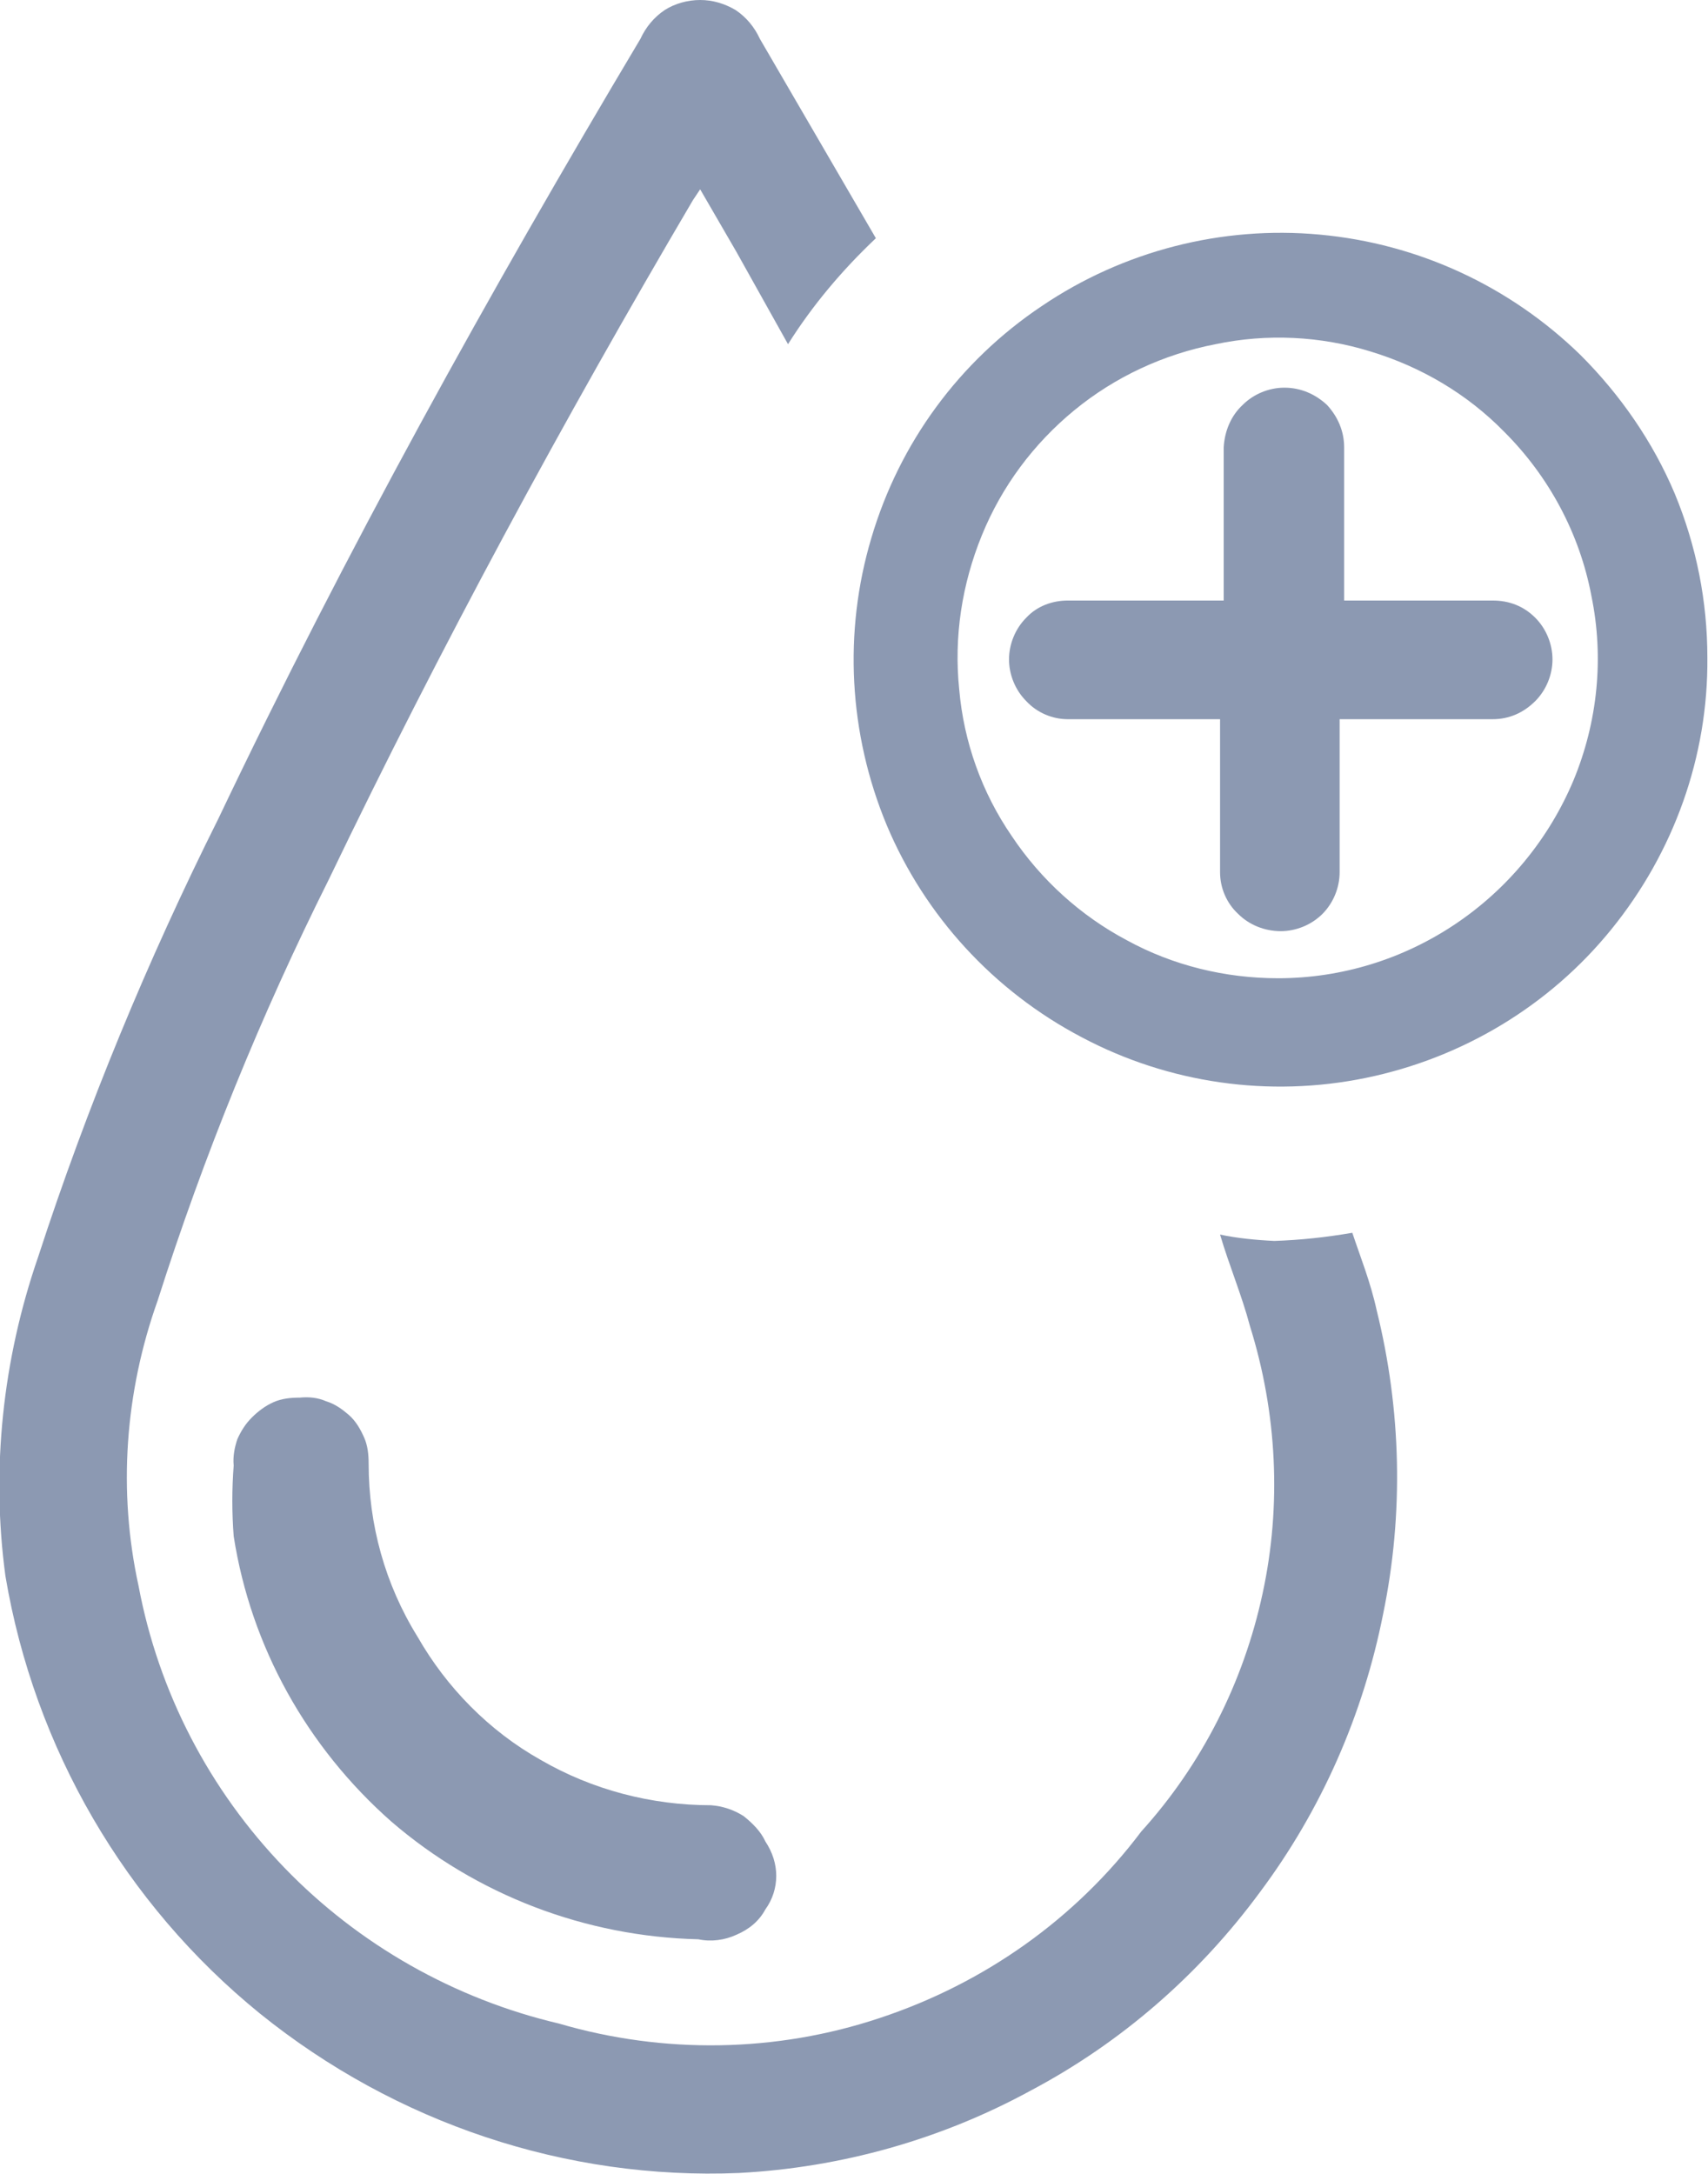 <svg width="18.857" height="24" viewBox="0 0 18.857 24" fill="none" xmlns="http://www.w3.org/2000/svg" xmlns:xlink="http://www.w3.org/1999/xlink">
    <desc>
        Created with Pixso.
    </desc>
    <defs/>
    <path id="Vector" d="M7.85 19.93C7.19 19.93 6.54 19.76 5.97 19.43C5.4 19.11 4.93 18.63 4.61 18.07C4.25 17.49 4.07 16.83 4.07 16.16C4.07 16.06 4.06 15.96 4.02 15.87C3.98 15.78 3.93 15.69 3.85 15.62C3.78 15.56 3.7 15.5 3.6 15.47C3.51 15.43 3.41 15.42 3.31 15.43C3.21 15.43 3.11 15.44 3.02 15.48C2.93 15.52 2.85 15.58 2.78 15.65C2.71 15.72 2.66 15.8 2.62 15.89C2.59 15.98 2.57 16.08 2.58 16.18C2.56 16.44 2.56 16.7 2.58 16.96C2.77 18.18 3.39 19.29 4.32 20.11C5.26 20.92 6.46 21.38 7.71 21.41C7.85 21.44 8 21.42 8.13 21.36C8.27 21.3 8.38 21.21 8.45 21.08C8.53 20.97 8.57 20.84 8.57 20.71C8.57 20.58 8.53 20.45 8.45 20.33C8.4 20.22 8.31 20.13 8.21 20.05C8.1 19.98 7.98 19.94 7.85 19.93Z" fill="#8C99B2" fill-opacity="1" fill-rule="nonzero"/>
    <path id="Vector" d="M14.93 13.61C14.64 13.66 14.36 13.69 14.07 13.7C13.86 13.69 13.66 13.67 13.47 13.63C13.57 13.97 13.71 14.3 13.8 14.64C14.1 15.6 14.15 16.62 13.94 17.59C13.73 18.57 13.27 19.48 12.6 20.22C11.87 21.19 10.86 21.9 9.71 22.28C8.57 22.66 7.33 22.68 6.17 22.34C5.02 22.07 3.96 21.47 3.14 20.62C2.31 19.76 1.75 18.68 1.53 17.51C1.3 16.46 1.38 15.37 1.74 14.36C2.25 12.76 2.88 11.21 3.63 9.71C4.86 7.15 6.22 4.64 7.65 2.21L7.73 2.09L8.13 2.78L8.7 3.8C8.97 3.37 9.3 2.98 9.67 2.63L8.39 0.43C8.33 0.3 8.24 0.19 8.12 0.11C8 0.04 7.87 0 7.73 0C7.59 0 7.45 0.04 7.34 0.11C7.22 0.19 7.13 0.3 7.07 0.43C5.4 3.23 3.81 6.1 2.41 9.04C1.63 10.6 0.96 12.22 0.42 13.88C0.03 15.01 -0.1 16.22 0.06 17.4C0.38 19.3 1.38 21.02 2.87 22.23C4.37 23.44 6.25 24.07 8.16 23.99C9.29 23.93 10.39 23.62 11.38 23.08C12.38 22.55 13.24 21.8 13.91 20.89C14.59 19.98 15.05 18.93 15.27 17.82C15.5 16.71 15.47 15.56 15.2 14.47C15.13 14.15 15.02 13.88 14.93 13.61Z" fill="#8C99B2" fill-opacity="1" fill-rule="nonzero"/>
    <path id="Vector" d="M17.45 3.92C16.67 3.16 15.66 2.69 14.57 2.59C13.49 2.49 12.4 2.77 11.5 3.38C10.59 3.99 9.93 4.89 9.62 5.94C9.31 6.98 9.37 8.1 9.79 9.11C10.21 10.11 10.97 10.94 11.94 11.45C12.9 11.96 14.01 12.12 15.08 11.9C16.15 11.68 17.11 11.1 17.79 10.26C18.48 9.41 18.86 8.35 18.85 7.26C18.85 6.64 18.73 6.03 18.49 5.45C18.25 4.88 17.89 4.36 17.45 3.92ZM14.11 10.8C13.53 10.8 12.95 10.66 12.44 10.38C11.93 10.11 11.49 9.71 11.17 9.23C10.84 8.75 10.64 8.19 10.59 7.61C10.53 7.03 10.62 6.45 10.84 5.91C11.06 5.37 11.41 4.9 11.86 4.53C12.31 4.16 12.85 3.91 13.42 3.8C13.99 3.68 14.58 3.71 15.13 3.88C15.69 4.05 16.2 4.35 16.61 4.77C17.1 5.26 17.44 5.89 17.57 6.58C17.71 7.26 17.64 7.97 17.37 8.62C17.1 9.26 16.65 9.81 16.07 10.2C15.49 10.59 14.81 10.8 14.11 10.8Z" fill="#8C99B2" fill-opacity="1" fill-rule="nonzero"/>
    <path id="Vector" d="M16.47 6.63L14.84 6.63L14.84 4.94C14.84 4.76 14.77 4.6 14.65 4.47C14.52 4.35 14.36 4.28 14.18 4.28C14.01 4.28 13.84 4.35 13.72 4.47C13.59 4.59 13.52 4.76 13.51 4.94L13.51 6.63L11.79 6.63C11.62 6.63 11.45 6.69 11.33 6.82C11.21 6.94 11.14 7.11 11.14 7.28C11.14 7.45 11.21 7.62 11.33 7.74C11.45 7.87 11.62 7.94 11.79 7.94L13.47 7.94L13.47 9.63C13.47 9.8 13.54 9.97 13.67 10.09C13.79 10.21 13.96 10.28 14.14 10.28C14.31 10.28 14.48 10.21 14.6 10.09C14.72 9.97 14.79 9.8 14.79 9.63L14.79 7.94L16.48 7.94C16.66 7.94 16.82 7.87 16.95 7.74C17.07 7.62 17.14 7.45 17.14 7.28C17.14 7.11 17.07 6.94 16.95 6.82C16.82 6.69 16.66 6.63 16.48 6.63L16.47 6.63Z" fill="#8C99B2" fill-opacity="1" fill-rule="nonzero"/>
</svg>
